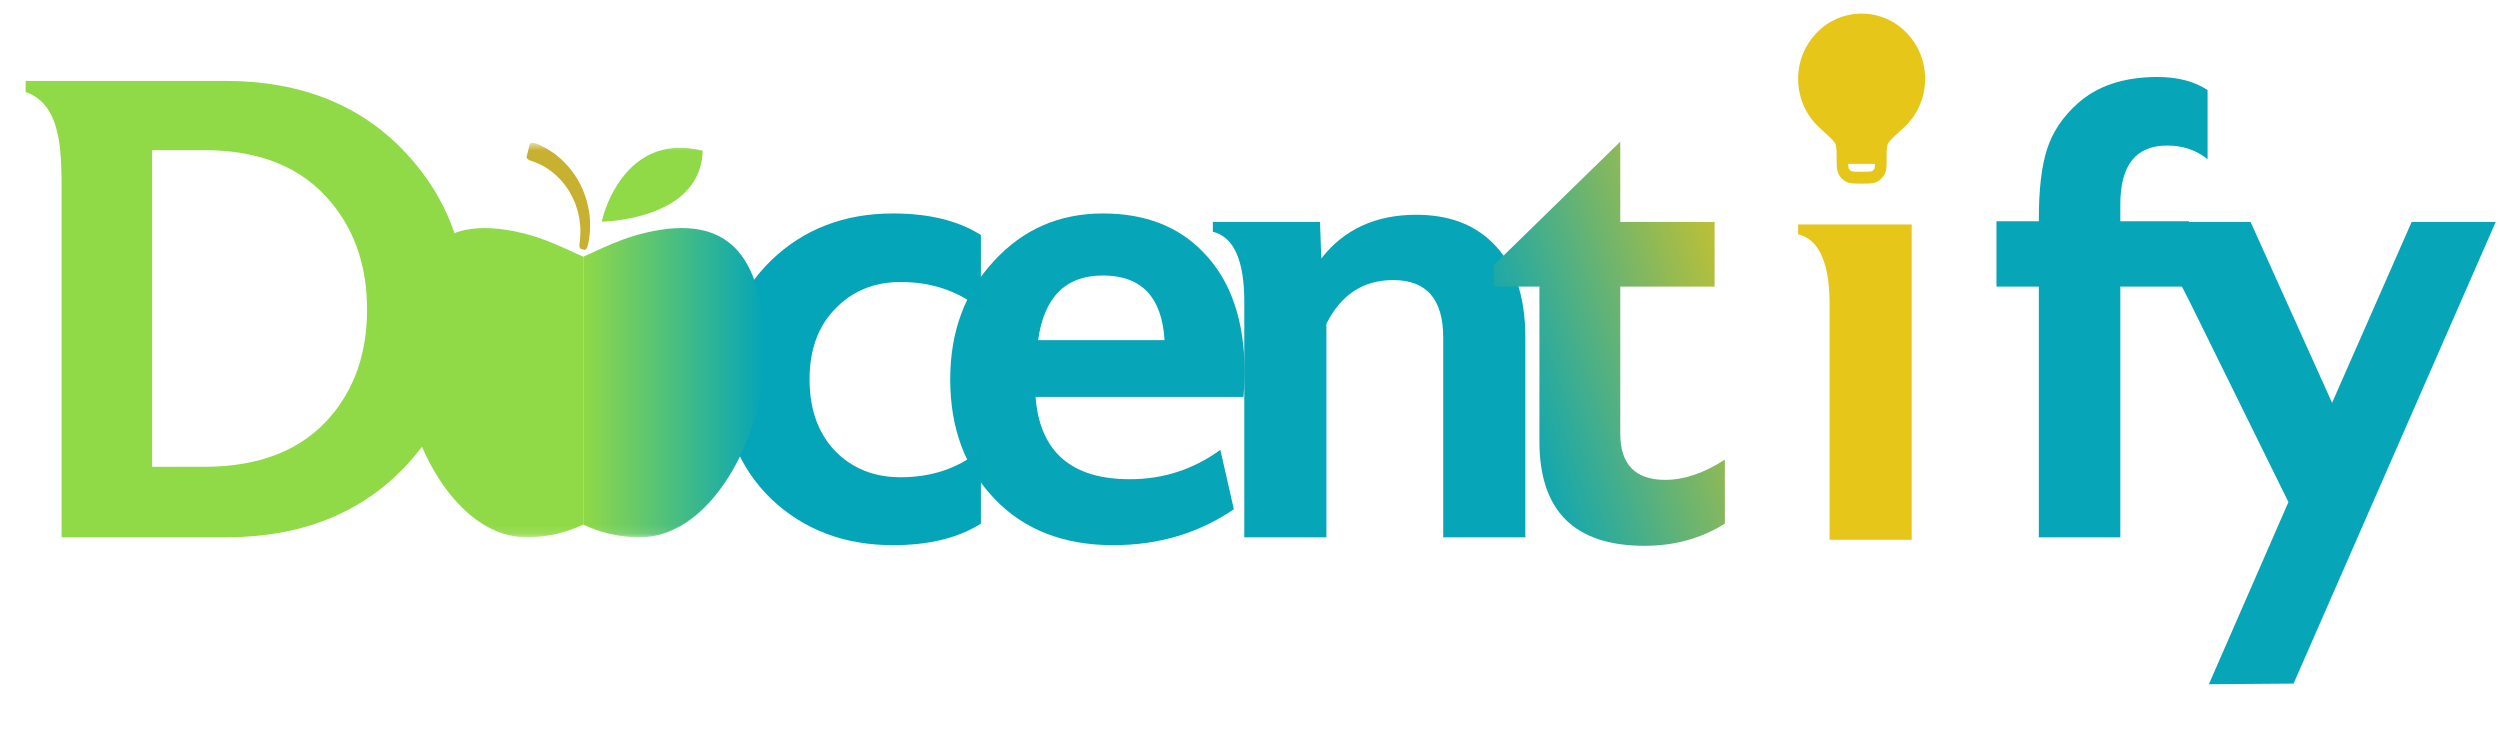 <svg width="274" height="82" viewBox="0 0 274 82" fill="none" xmlns="http://www.w3.org/2000/svg">
<path d="M167.179 58.891H158.177V36.992C158.177 32.794 156.348 30.695 152.691 30.695C149.409 30.695 146.97 32.293 145.376 35.49V58.891H136.374V33.056C136.374 28.524 135.225 25.972 132.928 25.399V24.326H144.673L144.814 28.333C147.299 25.137 150.769 23.539 155.223 23.539C158.692 23.539 161.459 24.54 163.522 26.544C165.96 28.882 167.179 32.365 167.179 36.992V58.891Z" fill="#06A5B8"/>
<path d="M189.046 57.388C186.467 59.01 183.537 59.821 180.254 59.821C172.565 59.821 168.72 56.005 168.72 48.371V31.41H163.727V29.049L177.582 15.523V24.326H187.921V31.41H177.582V47.513C177.582 50.9 179.223 52.593 182.505 52.593C184.568 52.593 186.748 51.854 189.046 50.375V57.388Z" fill="url(#paint0_linear_4133_2380)"/>
<path d="M209.523 59.165H200.521V33.331C200.521 28.799 199.372 26.246 197.074 25.674V24.6H209.523V59.165Z" fill="#E6C619"/>
<path d="M241.952 17.456C240.733 16.454 239.256 15.953 237.521 15.953C234.098 15.953 232.387 18.1 232.387 22.393V24.254H239.912V31.41H232.387V58.891H223.455V31.41H218.812V24.254H223.455V24.039C223.455 20.747 223.759 18.171 224.369 16.311C224.978 14.45 226.08 12.804 227.674 11.373C229.831 9.417 232.762 8.438 236.466 8.438C238.669 8.438 240.498 8.916 241.952 9.87V17.456Z" fill="#06A5B8"/>
<path d="M273.53 24.326L251.376 74.921L242.092 74.993L250.813 55.027L239.982 33.056C238.482 30.099 237.568 28.381 237.239 27.904C236.348 26.52 235.293 25.685 234.074 25.399V24.326H246.664L255.596 44.149L264.317 24.326H273.53Z" fill="#06A5B8"/>
<path d="M127.633 37.279C127.352 32.555 125.101 30.194 120.881 30.194C116.802 30.194 114.435 32.555 113.778 37.279H127.633ZM136.425 40.928C136.425 41.501 136.378 42.359 136.284 43.505H113.497C113.966 49.516 117.412 52.522 123.835 52.522C127.493 52.522 130.798 51.448 133.752 49.301L135.229 55.814C131.384 58.438 126.977 59.75 122.007 59.75C116.568 59.75 112.231 58.056 108.996 54.669C105.76 51.281 104.143 46.916 104.143 41.572C104.143 36.372 105.737 32.054 108.925 28.619C112.113 25.137 116.099 23.395 120.881 23.395C125.477 23.395 129.134 24.803 131.853 27.617C134.901 30.719 136.425 35.156 136.425 40.928Z" fill="#06A5B8"/>
<path d="M107.508 57.388C105.023 58.962 101.811 59.75 97.872 59.75C92.527 59.75 88.073 58.056 84.509 54.669C80.993 51.234 79.234 46.868 79.234 41.572C79.234 36.324 80.993 31.983 84.509 28.548C88.073 25.113 92.527 23.395 97.872 23.395C101.811 23.395 105.023 24.183 107.508 25.757V33.915C105.069 31.911 102.139 30.909 98.716 30.909C95.809 30.909 93.418 31.887 91.543 33.844C89.667 35.752 88.729 38.328 88.729 41.572C88.729 44.864 89.667 47.489 91.543 49.444C93.418 51.353 95.809 52.307 98.716 52.307C102.139 52.307 105.069 51.305 107.508 49.301V57.388Z" fill="#04A4B9"/>
<path fill-rule="evenodd" clip-rule="evenodd" d="M204.034 1.491C200.19 1.491 197.074 4.693 197.074 8.642C197.074 10.76 197.971 12.663 199.393 13.971C199.867 14.407 200.218 14.73 200.467 14.965C200.592 15.082 200.687 15.174 200.757 15.244C200.792 15.279 200.819 15.307 200.839 15.328C200.849 15.339 200.856 15.347 200.861 15.353C200.866 15.359 200.869 15.362 200.869 15.362C201.088 15.641 201.136 15.713 201.165 15.778C201.192 15.843 201.213 15.927 201.268 16.28C201.291 16.42 201.293 16.659 201.293 17.31V17.338C201.293 17.719 201.293 18.048 201.316 18.318C201.341 18.603 201.397 18.886 201.547 19.152C201.713 19.449 201.953 19.695 202.242 19.866C202.501 20.02 202.775 20.077 203.053 20.103C203.316 20.127 203.636 20.127 204.007 20.127H204.061C204.433 20.127 204.752 20.127 205.015 20.103C205.293 20.077 205.568 20.02 205.827 19.866C206.116 19.695 206.355 19.449 206.522 19.152C206.672 18.886 206.727 18.603 206.752 18.318C206.776 18.048 206.776 17.719 206.776 17.338V17.31C206.776 16.659 206.779 16.42 206.8 16.28C206.856 15.927 206.876 15.843 206.904 15.778C206.933 15.713 206.98 15.641 207.199 15.362C207.199 15.362 207.201 15.361 207.202 15.359C207.202 15.359 207.205 15.356 207.207 15.353C207.212 15.347 207.22 15.339 207.23 15.328C207.25 15.307 207.277 15.279 207.311 15.244C207.382 15.174 207.477 15.082 207.601 14.965C207.85 14.73 208.201 14.407 208.675 13.971C210.097 12.663 210.994 10.76 210.994 8.642C210.994 4.693 207.878 1.491 204.034 1.491ZM205.492 18.201C205.498 18.13 205.502 18.051 205.505 17.96H202.563C202.566 18.051 202.571 18.13 202.576 18.201C202.594 18.396 202.623 18.467 202.643 18.502C202.698 18.601 202.778 18.683 202.875 18.74C202.909 18.761 202.978 18.79 203.168 18.808C203.366 18.826 203.628 18.827 204.034 18.827C204.44 18.827 204.702 18.826 204.901 18.808C205.091 18.79 205.159 18.761 205.194 18.74C205.291 18.683 205.371 18.601 205.426 18.502C205.446 18.467 205.475 18.396 205.492 18.201Z" fill="url(#paint1_linear_4133_2380)"/>
<mask id="mask0_4133_2380" style="mask-type:luminance" maskUnits="userSpaceOnUse" x="43" y="15" width="42" height="44">
<path d="M84.984 15.655H43.957V58.891H84.984V15.655Z" fill="white"/>
</mask>
<g mask="url(#mask0_4133_2380)">
<path d="M63.92 28.136V57.498C62.03 58.391 59.937 58.891 57.731 58.891C56.858 58.891 56.018 58.757 55.209 58.504C51.403 57.325 48.298 53.587 46.326 49.143C45.89 48.17 45.51 47.164 45.194 46.138C44.284 43.246 43.847 40.235 43.98 37.557C44.429 28.362 47.736 23.319 57.08 25.504C59.299 26.023 61.126 26.856 62.77 27.616C63.162 27.796 63.548 27.969 63.92 28.136Z" fill="#90D947"/>
<path d="M63.92 28.139V57.497C65.81 58.393 67.905 58.89 70.11 58.89C78.492 58.89 84.294 46.423 83.861 37.558C83.412 28.365 80.103 23.316 70.761 25.504C68.017 26.147 65.87 27.271 63.92 28.139Z" fill="url(#paint2_linear_4133_2380)"/>
<path d="M57.715 17.18L58.066 15.794C58.084 15.72 58.168 15.673 58.292 15.659C58.415 15.646 58.579 15.659 58.745 15.723C58.745 15.723 58.794 15.743 58.885 15.781C58.931 15.8 58.987 15.823 59.054 15.851C59.118 15.882 59.193 15.917 59.277 15.956C59.611 16.112 60.079 16.361 60.599 16.727C61.12 17.089 61.688 17.574 62.216 18.172C62.748 18.764 63.228 19.474 63.616 20.232C63.996 20.995 64.283 21.803 64.448 22.585C64.621 23.364 64.683 24.11 64.677 24.744C64.675 25.379 64.611 25.904 64.55 26.266C64.535 26.356 64.522 26.437 64.51 26.507C64.496 26.577 64.483 26.636 64.473 26.684C64.453 26.78 64.442 26.831 64.442 26.831C64.414 27.006 64.345 27.154 64.274 27.255C64.203 27.355 64.123 27.405 64.053 27.385L63.656 27.274C63.586 27.254 63.537 27.172 63.514 27.058C63.489 26.944 63.497 26.799 63.522 26.642C63.522 26.642 63.528 26.596 63.54 26.509C63.546 26.465 63.553 26.412 63.561 26.349C63.566 26.285 63.573 26.212 63.58 26.131C63.61 25.805 63.631 25.337 63.591 24.78C63.555 24.225 63.452 23.582 63.253 22.924C63.06 22.264 62.762 21.595 62.394 20.979C62.018 20.367 61.573 19.809 61.096 19.358C60.624 18.901 60.131 18.545 59.687 18.288C59.244 18.028 58.854 17.86 58.577 17.758C58.507 17.732 58.445 17.709 58.392 17.689C58.337 17.671 58.291 17.656 58.253 17.644C58.178 17.62 58.138 17.608 58.138 17.608C58.005 17.555 57.89 17.493 57.813 17.416C57.736 17.339 57.697 17.255 57.715 17.18Z" fill="#C8B031"/>
<path d="M77.014 16.522C77.007 16.902 76.969 17.269 76.906 17.608C75.768 24.184 65.975 24.291 65.975 24.291C65.969 24.285 65.969 24.265 65.981 24.231C66.076 23.518 67.865 16.942 73.549 16.256C74.194 16.176 74.889 16.176 75.636 16.269C76.078 16.316 76.533 16.402 77.014 16.522Z" fill="#90D947"/>
</g>
<path d="M40.229 33.915C40.229 29.24 38.916 25.328 36.29 22.179C33.149 18.362 28.507 16.454 22.365 16.454H16.668V51.162H22.365C28.507 51.162 33.149 49.301 36.29 45.58C38.916 42.479 40.229 38.591 40.229 33.915ZM51.13 33.915C51.13 40.547 48.95 46.224 44.59 50.947C39.666 56.243 33.032 58.891 24.686 58.891H6.751V20.39C6.751 17.622 6.587 15.643 6.259 14.45C5.743 12.16 4.594 10.705 2.812 10.085V8.868H24.686C33.032 8.868 39.666 11.54 44.59 16.883C48.95 21.606 51.13 27.284 51.13 33.915Z" fill="#90D947"/>
<defs>
<linearGradient id="paint0_linear_4133_2380" x1="163.375" y1="41" x2="196.455" y2="30.163" gradientUnits="userSpaceOnUse">
<stop stop-color="#06A5B8"/>
<stop offset="1" stop-color="#E6C619"/>
</linearGradient>
<linearGradient id="paint1_linear_4133_2380" x1="203.744" y1="13.721" x2="204.037" y2="1.491" gradientUnits="userSpaceOnUse">
<stop stop-color="#E6C619"/>
</linearGradient>
<linearGradient id="paint2_linear_4133_2380" x1="63.92" y1="41.944" x2="83.884" y2="41.944" gradientUnits="userSpaceOnUse">
<stop stop-color="#90D947"/>
<stop offset="1" stop-color="#04A4B9"/>
</linearGradient>
</defs>
</svg>
